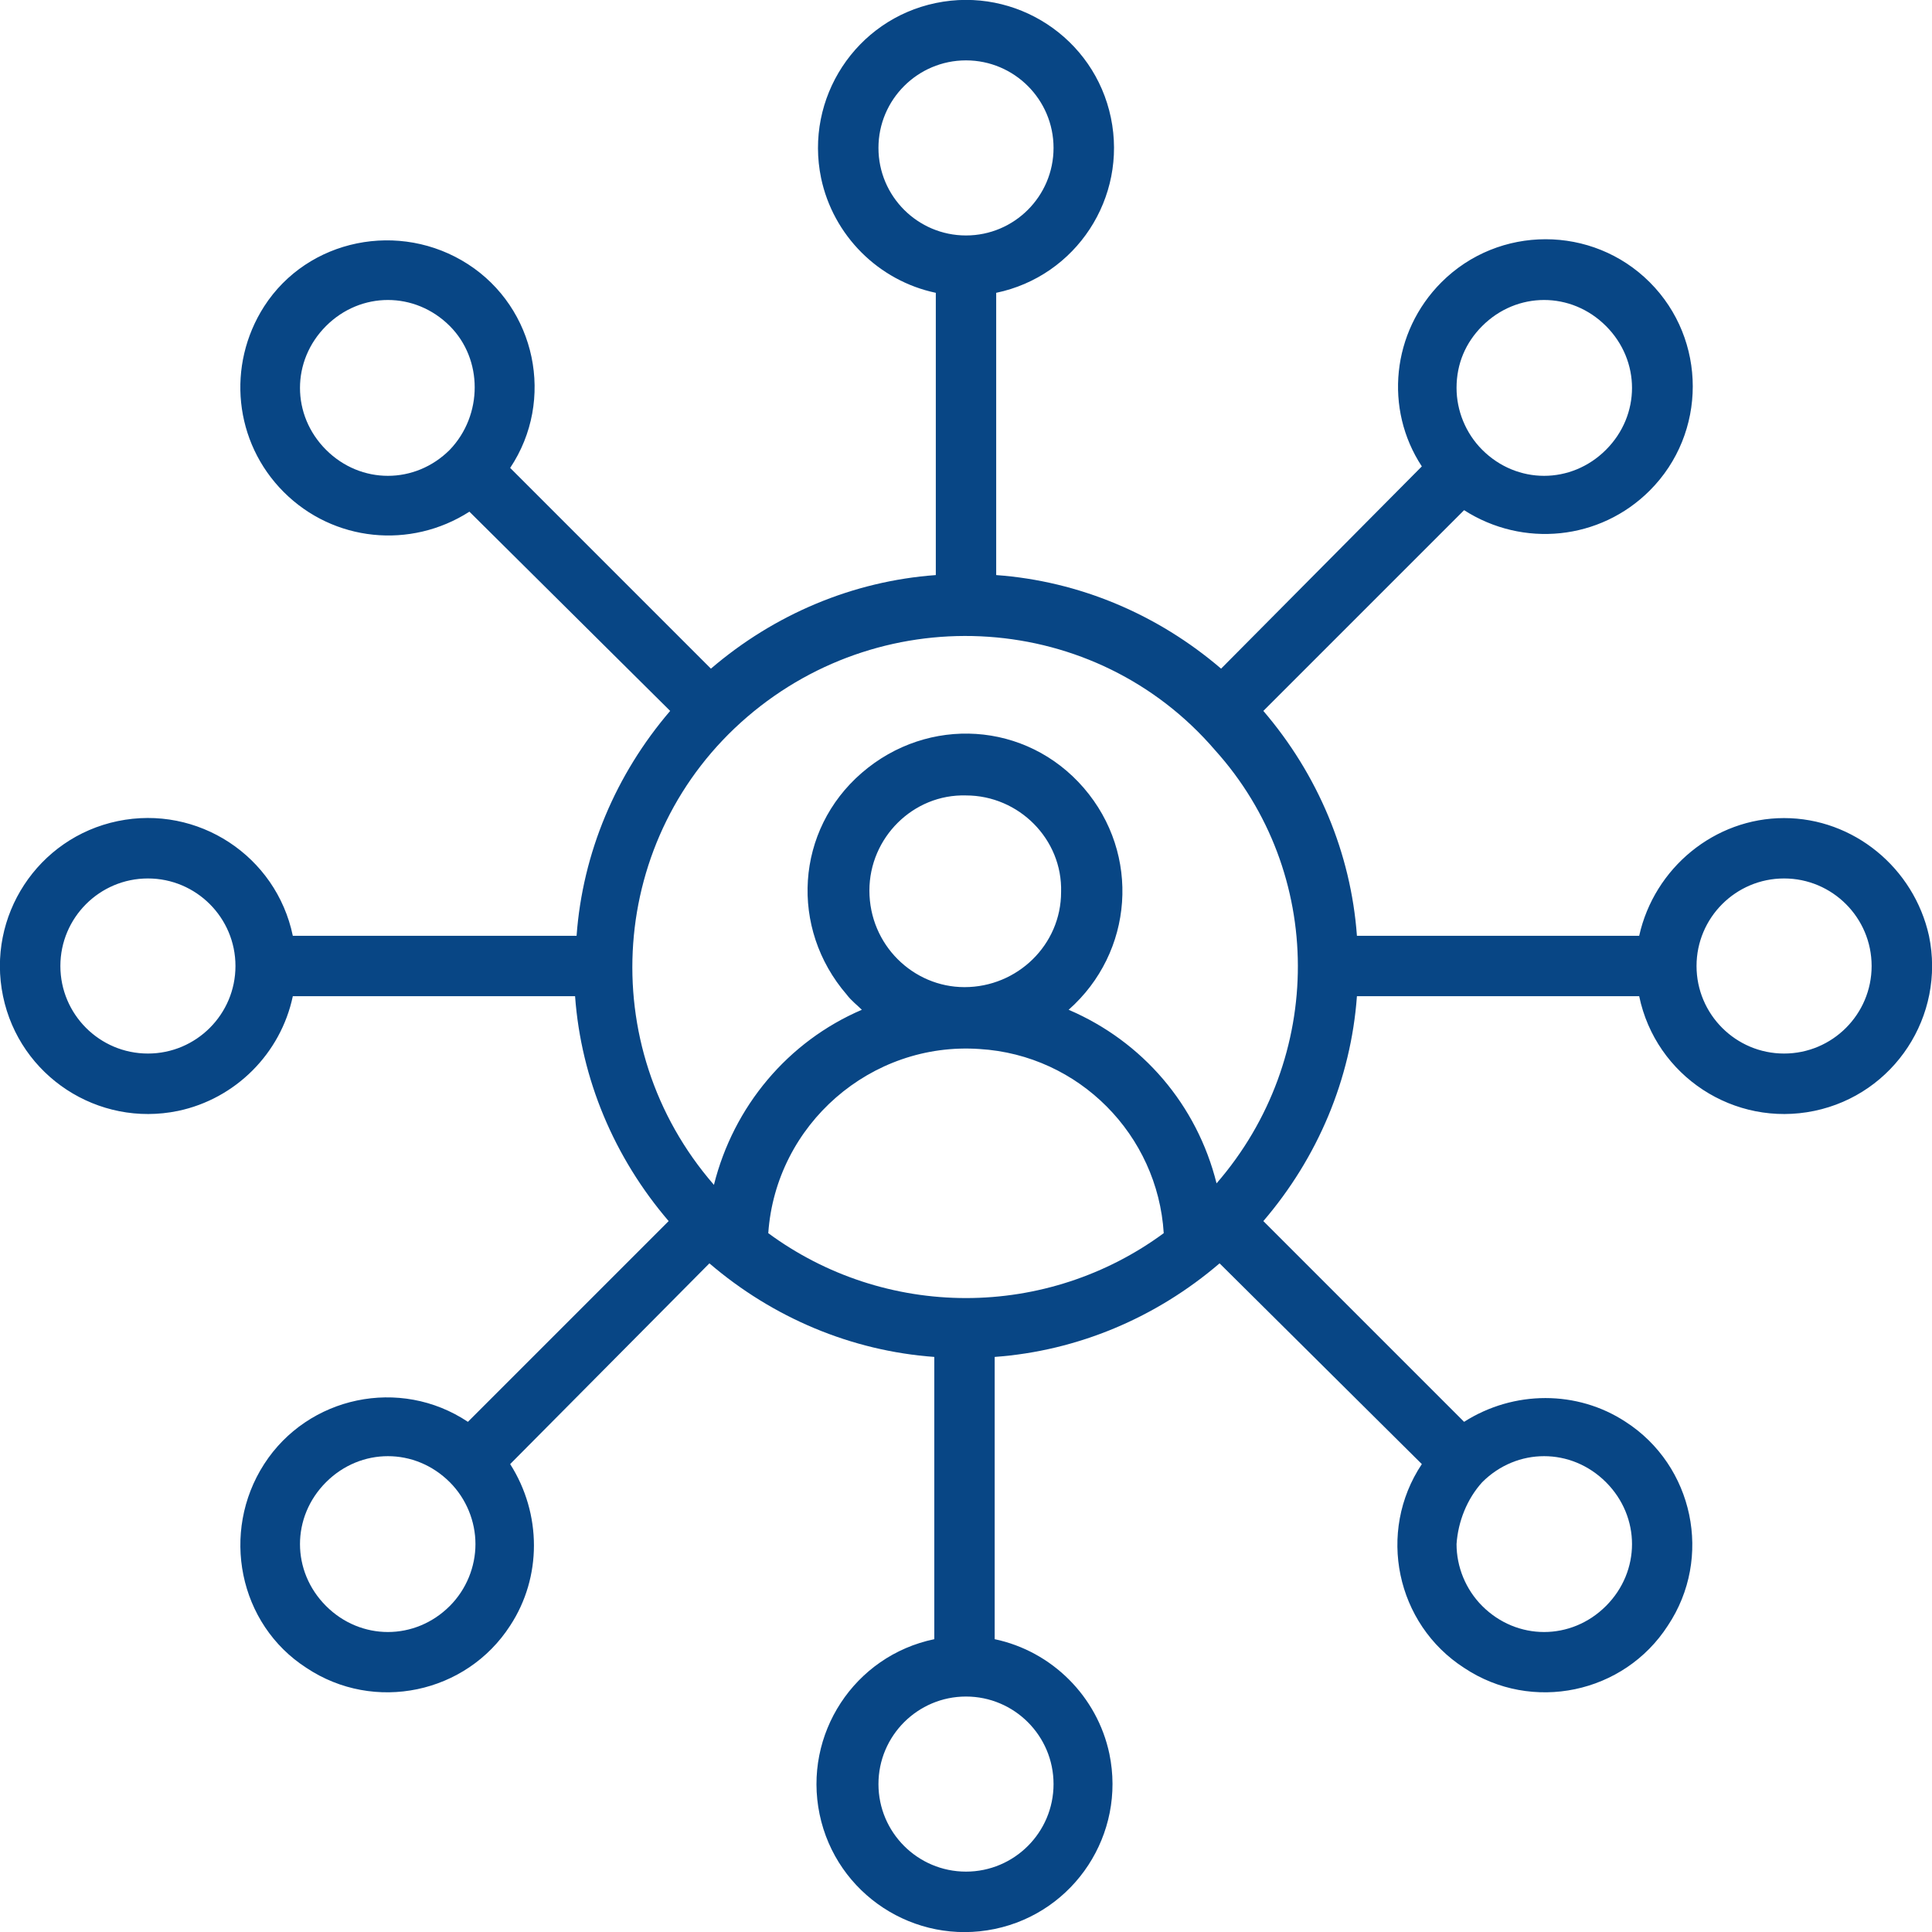 <?xml version="1.0" encoding="utf-8"?>
<!-- Generator: Adobe Illustrator 24.1.3, SVG Export Plug-In . SVG Version: 6.00 Build 0)  -->
<svg version="1.1" id="Calque_1" xmlns="http://www.w3.org/2000/svg" xmlns:xlink="http://www.w3.org/1999/xlink" x="0px" y="0px"
	 viewBox="0 0 128 128" style="enable-background:new 0 0 128 128;" xml:space="preserve">
<style type="text/css">
	.st0{fill:#084685;}
</style>
<path class="st0" d="M127.8,62c-1-4.5-5-7.8-9.6-7.8c-4.6,0-8.6,3.3-9.6,7.8H89.9c-0.4-5.5-2.6-10.7-6.2-14.9L97,33.8
	c3.9,2.5,9,2,12.3-1.3c3.8-3.8,3.8-10,0-13.8c-3.8-3.8-10-3.8-13.8,0c-3.3,3.3-3.8,8.4-1.3,12.2L80.9,44.3
	c-4.2-3.6-9.4-5.8-14.9-6.2V19.4c5.3-1.1,8.7-6.3,7.6-11.6C72.5,2.5,67.3-0.9,62,0.2c-5.3,1.1-8.7,6.3-7.6,11.6
	c0.8,3.8,3.8,6.8,7.6,7.6v18.7c-5.5,0.4-10.7,2.6-14.9,6.2L33.8,31c3-4.5,1.7-10.6-2.8-13.5s-10.6-1.7-13.5,2.8
	c-2.5,3.9-2,9,1.3,12.3c3.3,3.3,8.4,3.8,12.3,1.3l13.3,13.2c-3.6,4.2-5.8,9.4-6.2,14.9H19.4c-1.1-5.3-6.3-8.7-11.6-7.6
	C2.5,55.5-0.9,60.7,0.2,66s6.3,8.7,11.6,7.6c3.8-0.8,6.8-3.8,7.6-7.6h18.7c0.4,5.5,2.6,10.7,6.2,14.9L31,94.2
	c-4.5-3-10.6-1.7-13.5,2.8s-1.7,10.6,2.8,13.5c4.5,3,10.6,1.7,13.5-2.8c2.1-3.2,2.1-7.4,0-10.7L47,83.7c4.2,3.6,9.4,5.8,14.9,6.2
	v18.7c-5.3,1.1-8.7,6.3-7.6,11.6c1.1,5.3,6.3,8.7,11.6,7.6c5.3-1.1,8.7-6.3,7.6-11.6c-0.8-3.8-3.8-6.8-7.6-7.6V89.9
	c5.5-0.4,10.7-2.6,14.9-6.2L94.2,97c-3,4.5-1.7,10.6,2.8,13.5c4.5,3,10.6,1.7,13.5-2.8c3-4.5,1.7-10.6-2.8-13.5
	c-3.2-2.1-7.4-2.1-10.7,0L83.7,80.9c3.6-4.2,5.8-9.4,6.2-14.9h18.7c1.1,5.3,6.3,8.7,11.6,7.6C125.5,72.5,128.9,67.3,127.8,62z
	 M98.2,21.6c2.3-2.3,5.9-2.3,8.2,0c2.3,2.3,2.3,5.9,0,8.2c-2.3,2.3-5.9,2.3-8.2,0c-1.1-1.1-1.7-2.6-1.7-4.1
	C96.5,24.1,97.1,22.7,98.2,21.6z M29.8,29.8c-2.3,2.3-5.9,2.3-8.2,0c-2.3-2.3-2.3-5.9,0-8.2c2.3-2.3,5.9-2.3,8.2,0
	C32,23.8,32,27.5,29.8,29.8z M9.8,69.8C6.6,69.8,4,67.2,4,64s2.6-5.8,5.8-5.8s5.8,2.6,5.8,5.8S13,69.8,9.8,69.8z M29.8,106.4
	c-2.3,2.3-5.9,2.3-8.2,0c-2.3-2.3-2.3-5.9,0-8.2c2.3-2.3,5.9-2.3,8.2,0c1.1,1.1,1.7,2.6,1.7,4.1S30.9,105.3,29.8,106.4z M98.2,98.2
	c2.3-2.3,5.9-2.3,8.2,0c2.3,2.3,2.3,5.9,0,8.2c-2.3,2.3-5.9,2.3-8.2,0c-1.1-1.1-1.7-2.6-1.7-4.1C96.6,100.8,97.2,99.3,98.2,98.2z
	 M58.2,9.8C58.2,6.6,60.8,4,64,4c3.2,0,5.8,2.6,5.8,5.8s-2.6,5.8-5.8,5.8C60.8,15.6,58.2,13,58.2,9.8z M69.8,118.2
	c0,3.2-2.6,5.8-5.8,5.8c-3.2,0-5.8-2.6-5.8-5.8s2.6-5.8,5.8-5.8C67.2,112.4,69.8,115,69.8,118.2z M64,86c-4.7,0-9.3-1.5-13.1-4.3
	c0.5-7.2,6.8-12.7,14-12.2c6.6,0.4,11.8,5.7,12.2,12.2C73.3,84.5,68.7,86,64,86z M57.6,59c0-3.5,2.9-6.4,6.4-6.3
	c3.5,0,6.4,2.9,6.3,6.4c0,3.5-2.9,6.3-6.4,6.3C60.5,65.4,57.6,62.6,57.6,59z M80.6,78.4c-1.3-5.2-4.9-9.4-9.8-11.5
	c4.3-3.8,4.8-10.3,1-14.7c-3.8-4.4-10.3-4.8-14.7-1c-4.4,3.8-4.8,10.3-1,14.7c0.3,0.4,0.7,0.7,1,1c-4.9,2.1-8.5,6.4-9.8,11.6
	c-8-9.2-7-23.1,2.2-31s23.1-7,31,2.2C87.8,57.8,87.8,70.1,80.6,78.4z M118.2,69.8c-3.2,0-5.8-2.6-5.8-5.8s2.6-5.8,5.8-5.8
	s5.8,2.6,5.8,5.8S121.4,69.8,118.2,69.8z"/>
</svg>
